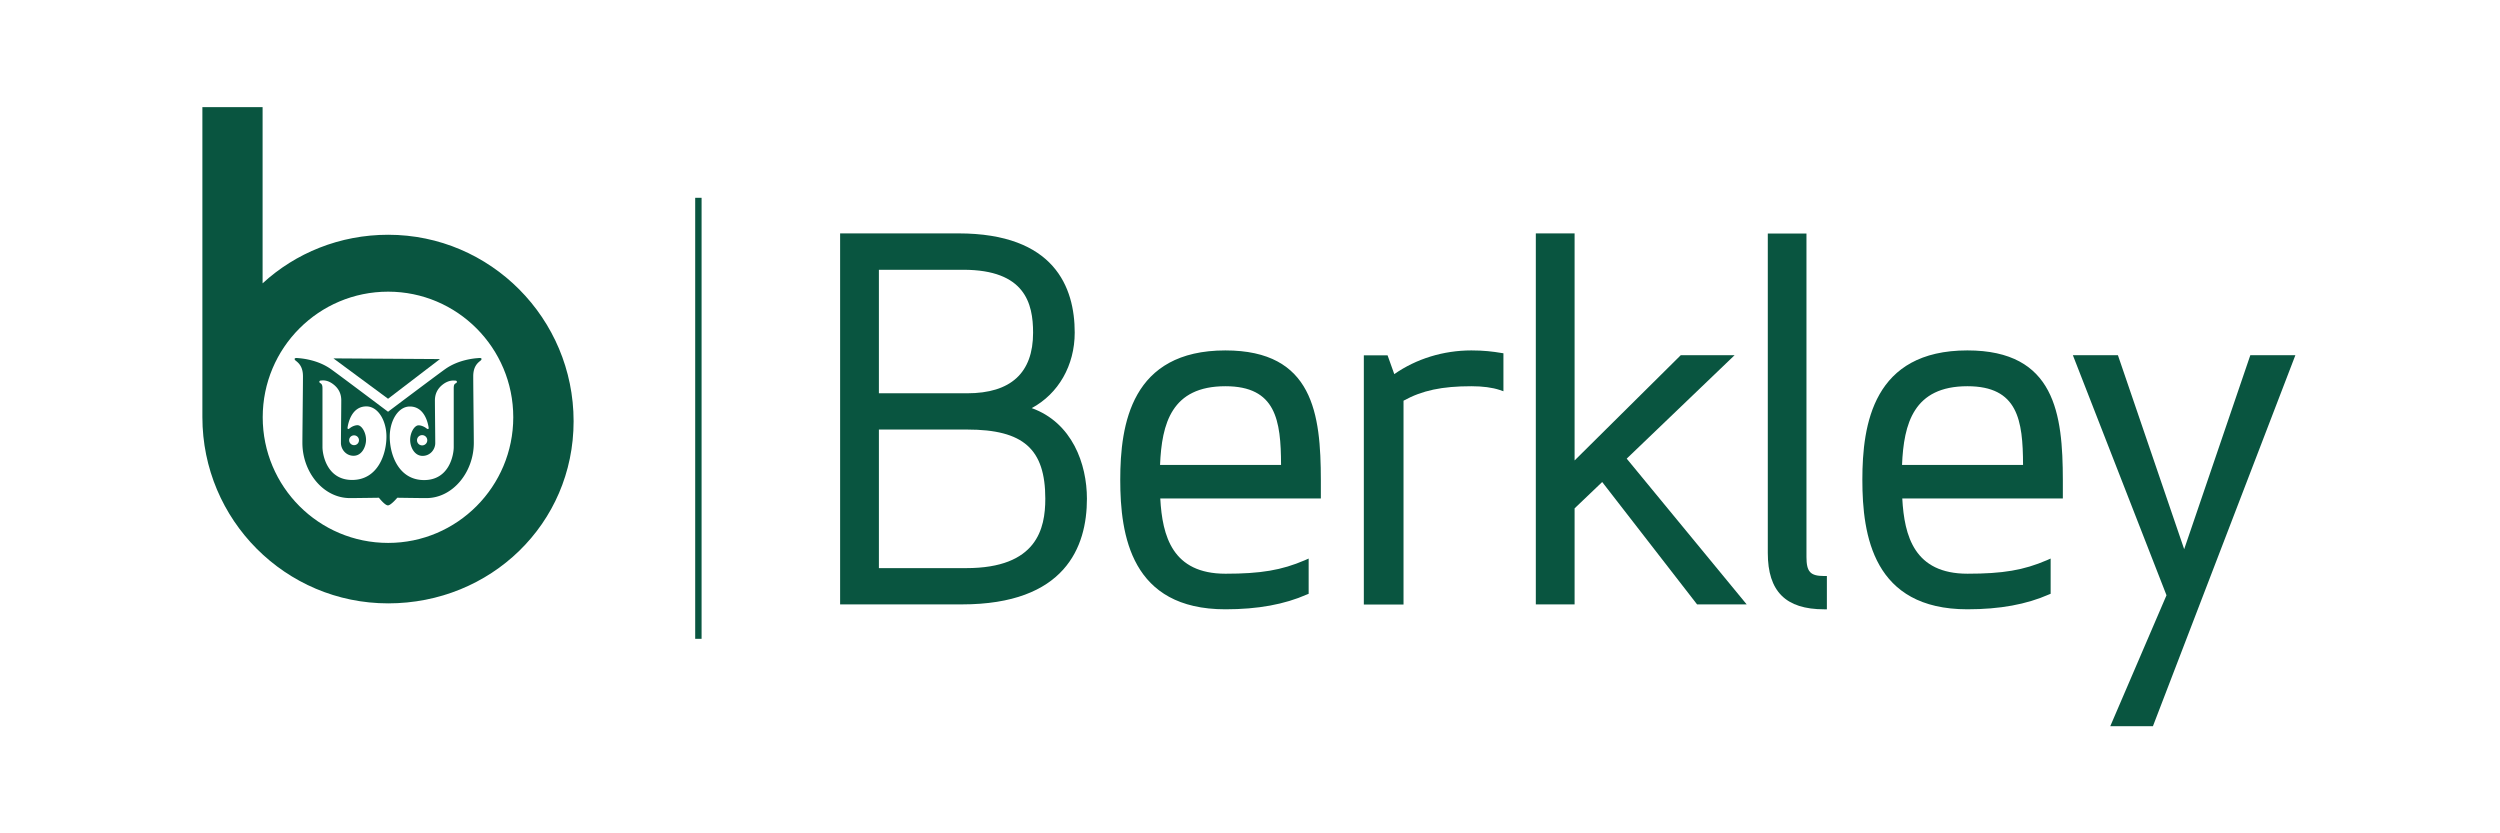 <svg xmlns="http://www.w3.org/2000/svg" width="210" height="70" fill="none" viewBox="0 0 210 70"><path fill="#095540" fill-rule="evenodd" d="m40.221 30.075-.044.004c-.322.024-1.636.125-2.753.906-.604.422-4.828 3.602-4.828 3.602s-4.225-3.18-4.829-3.602c-1.121-.778-2.43-.88-2.75-.906l-.047-.004c-.23-.02-.278.077-.163.192.02.02.046.04.076.064.2.165.566.465.566 1.277 0 .483-.013 1.767-.026 2.997v.018c-.011 1.129-.022 2.21-.022 2.58 0 2.433 1.734 4.636 3.995 4.636.517 0 2.433-.029 2.433-.029s.498.642.757.642c.25 0 .786-.642.786-.642s1.916.03 2.433.03c2.251 0 3.995-2.204 3.995-4.637 0-.37-.011-1.448-.023-2.575v-.005c-.012-1.236-.025-2.53-.025-3.015 0-.812.365-1.112.566-1.277.03-.024.055-.045.076-.064.105-.115.067-.22-.173-.192ZM29.578 40.316c-2.146 0-2.49-2.175-2.49-2.759v-4.924c0-.22-.03-.374-.183-.45-.105-.048-.124-.22.058-.22L27 31.96c.134-.012.528-.048 1.007.328.47.364.66.824.66 1.341 0 .259-.006 1.025-.014 1.792-.007.766-.014 1.532-.014 1.791 0 .517.412 1.073 1.064 1.073.69 0 1.044-.757 1.044-1.341 0-.613-.355-1.198-.69-1.226-.21-.01-.48.095-.67.249-.144.115-.221.096-.183-.115l.002-.012c.045-.249.307-1.703 1.57-1.703.977 0 1.686 1.188 1.686 2.539 0 1.494-.738 3.64-2.884 3.64Zm-.25-3.334c0-.23.183-.412.413-.412.23 0 .412.182.412.412 0 .23-.182.412-.412.412a.415.415 0 0 1-.412-.412Zm8.968-4.79c-.163.067-.182.22-.182.45v4.925c0 .594-.345 2.759-2.491 2.759s-2.884-2.146-2.884-3.64c0-1.361.719-2.54 1.686-2.54 1.263 0 1.525 1.455 1.57 1.704l.002.011c.038.211-.039.22-.182.115-.183-.143-.46-.258-.671-.249-.335.02-.69.604-.69 1.227 0 .593.355 1.34 1.044 1.34.652 0 1.064-.555 1.064-1.072 0-.175-.003-.58-.008-1.06l-.007-.732c-.007-.766-.014-1.532-.014-1.791 0-.518.192-.977.661-1.341.536-.412.968-.326 1.044-.326.182-.01.173.172.058.22Zm-2.405 4.79a.43.43 0 0 1-.43.431.43.43 0 0 1-.432-.43.43.43 0 0 1 .431-.432.43.43 0 0 1 .431.431Z" clip-rule="evenodd"/><path fill="#095540" d="m32.597 33.496-4.59-3.392 8.948.058-4.358 3.334Z"/><path fill="#095540" fill-rule="evenodd" d="M22.058 23.801c2.769-2.548 6.486-4.081 10.548-4.081 8.593 0 15.577 7.022 15.577 15.663 0 8.632-6.984 15.3-15.577 15.3C23.984 50.682 17 43.678 17 35.037V9h5.058v14.801Zm.01 11.247c0 5.834 4.713 10.557 10.538 10.557 5.796 0 10.509-4.732 10.509-10.557S38.402 24.5 32.605 24.5c-5.824 0-10.537 4.723-10.537 10.548Z" clip-rule="evenodd"/><path fill="#095540" d="M58.933 16.615h-.536v37.046h.536V16.615Z"/><path fill="#095540" fill-rule="evenodd" d="M86.665 34.282c2.241-1.208 3.611-3.583 3.611-6.342 0-3.804-1.695-8.335-9.771-8.335H70.57v31.164h10.222c8.68 0 10.51-4.82 10.51-8.871 0-2.932-1.236-6.39-4.637-7.617Zm-5.423-1.246h-7.415V22.661h7.09c5.192 0 5.862 2.826 5.862 5.288 0 3.372-1.867 5.087-5.537 5.087Zm6.563 8.861c0 2.5-.69 5.825-6.64 5.825h-7.338v-11.64h7.415c4.723 0 6.563 1.63 6.563 5.816ZM102.933 29.435c-7.913 0-8.832 6.207-8.832 10.873 0 4.665.91 10.873 8.832 10.873 2.731 0 4.963-.412 6.85-1.245l.144-.058v-2.96l-.326.144c-1.945.833-3.688 1.13-6.658 1.13-4.464 0-5.307-3.152-5.48-6.323h13.489v-1.542c-.01-5.528-.623-10.892-8.019-10.892Zm-5.489 9.618c.144-3.468.958-6.61 5.489-6.61 4.244 0 4.666 2.845 4.675 6.61H97.444Z" clip-rule="evenodd"/><path fill="#095540" d="m183.471 46.132 5.556-16.296h3.785L180.846 61h-3.583l4.723-10.998-7.865-20.166h3.784l5.566 16.296ZM151.743 46.774V19.615h-3.248V46.45c0 3.228 1.504 4.732 4.733 4.732h.23v-2.797h-.23c-1.169 0-1.485-.355-1.485-1.61Z"/><path fill="#095540" fill-rule="evenodd" d="M156.438 40.308c0-4.666.91-10.873 8.823-10.873 7.386 0 8.009 5.364 8.018 10.892v1.542h-13.488c.172 3.171 1.015 6.323 5.479 6.323 2.98 0 4.714-.297 6.658-1.13l.326-.144v2.96l-.144.058c-1.887.833-4.119 1.245-6.849 1.245-7.913 0-8.823-6.208-8.823-10.873Zm8.823-7.865c-4.522 0-5.346 3.142-5.49 6.61h10.165c-.01-3.765-.431-6.61-4.675-6.61Z" clip-rule="evenodd"/><path fill="#095540" d="M145.707 29.836h-4.522l-8.919 8.843V19.605h-3.257v31.164h3.257v-8.067l2.318-2.213 7.971 10.28h4.167l-10.078-12.244 9.063-8.689ZM117.12 31.427c1.849-1.293 4.129-1.992 6.476-1.992 1.045 0 1.811.095 2.491.21l.201.03v3.19l-.306-.106c-.633-.21-1.437-.316-2.386-.316-2.471 0-4.138.354-5.7 1.216v17.12h-3.334V29.846h1.993l.565 1.581Z"/></svg>